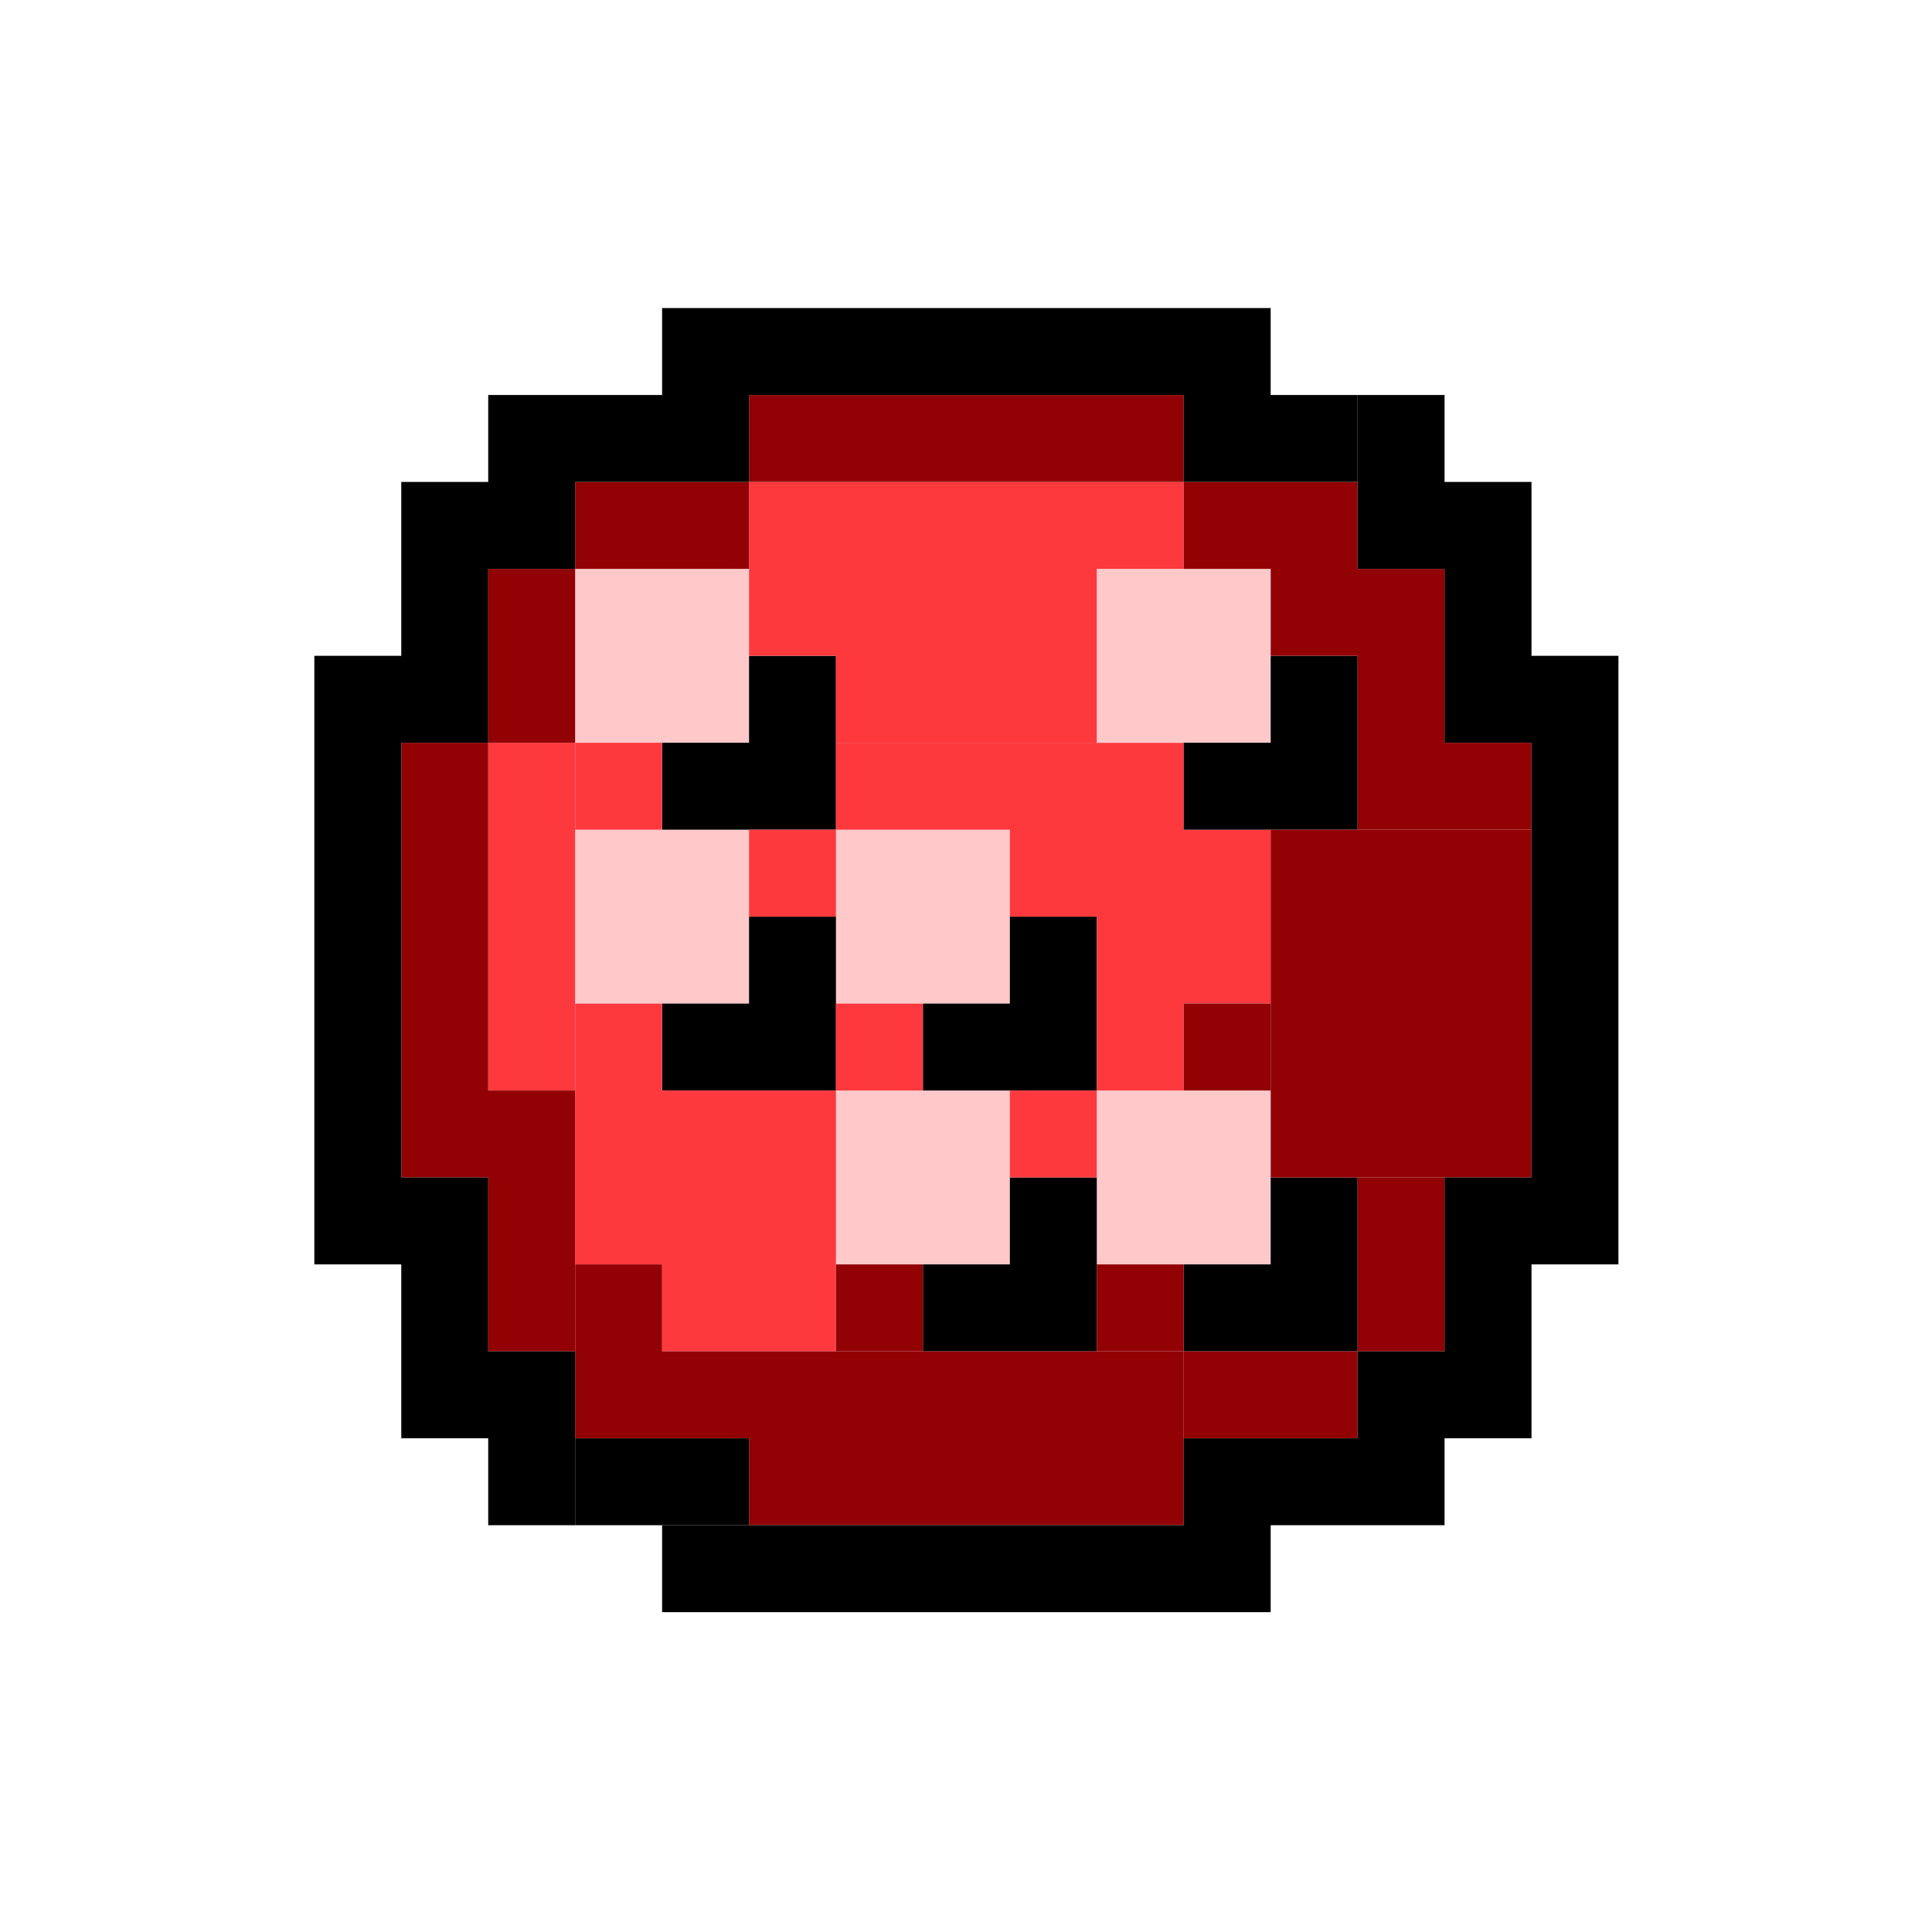 <svg version="1.1" id="Layer_1" xmlns="http://www.w3.org/2000/svg" x="0" y="0" viewBox="0 0 200 200" xml:space="preserve"><style>.st0{fill:#ffc9ca}.st1{fill:#fd393e}.st2{fill:#920204}</style><switch><g><path class="st0" d="M59.54 58.89h18v18h-18zM59.54 85.89h18v18h-18zM86.54 85.89h18v18h-18zM86.54 112.89h18v18h-18zM113.54 112.89h18v18h-18z"/><path d="M68.54 76.89h18v9h-18zM77.54 67.89h9v9h-9zM68.54 103.89h18v9h-18zM77.54 94.89h9v9h-9zM95.54 103.89h18v9h-18zM104.54 94.89h9v9h-9zM95.54 130.89h18v9h-18zM104.54 121.89h9v9h-9zM122.54 130.89h18v9h-18zM131.54 121.89h9v9h-9z"/><path class="st1" d="M104.54 112.89h9v9h-9zM86.54 103.89h9v9h-9zM77.54 85.89h9v9h-9zM59.54 76.89h9v9h-9zM59.54 103.89h9v27h-9zM68.54 112.89h18v27h-18z"/><path class="st1" d="M50.54 76.89h9v36h-9zM113.54 103.89h9v9h-9zM113.54 85.89h18v18h-18zM104.54 85.89h9v9h-9zM86.54 76.89h36v9h-36z"/><path class="st0" d="M113.54 58.89h18v18h-18z"/><path d="M122.54 76.89h18v9h-18zM131.54 67.89h9v9h-9z"/><path class="st1" d="M77.54 49.89h36v18h-36zM86.54 67.89h27v9h-27zM113.54 49.89h9v9h-9z"/><path class="st2" d="M113.54 130.89h9v9h-9zM86.54 130.89h9v9h-9zM50.54 58.89h9v18h-9zM59.54 49.89h18v9h-18zM122.54 49.89h18v9h-18zM77.54 40.89h45v9h-45zM131.54 58.89h18v9h-18zM140.54 67.89h9v9h-9zM140.54 76.89h18v9h-18zM140.54 121.89h9v18h-9zM122.54 103.89h9v9h-9z"/><path class="st2" d="M131.54 85.89h27v36h-27zM122.54 139.89h18v9h-18zM41.54 76.89h9v45h-9zM50.54 112.89h9v27h-9z"/><path class="st2" d="M59.54 130.89h9v18h-9zM68.54 139.89h9v9h-9zM77.54 139.89h45v18h-45z"/><path d="M68.54 157.89h63v9h-63zM122.54 148.89h27v9h-27zM140.54 139.89h18v9h-18zM149.54 121.89h9v18h-9zM158.54 67.89h9v63h-9zM149.54 49.89h9v27h-9zM140.54 40.89h9v18h-9z"/><path d="M122.54 40.89h18v9h-18zM68.54 31.89h63v9h-63zM50.54 40.89h27v9h-27zM41.54 49.89h18v9h-18zM41.54 58.89h9v18h-9zM32.54 67.89h9v63h-9zM41.54 121.89h9v27h-9zM50.54 139.89h9v18h-9z"/><path d="M59.54 148.89h18v9h-18z"/></g></switch></svg>